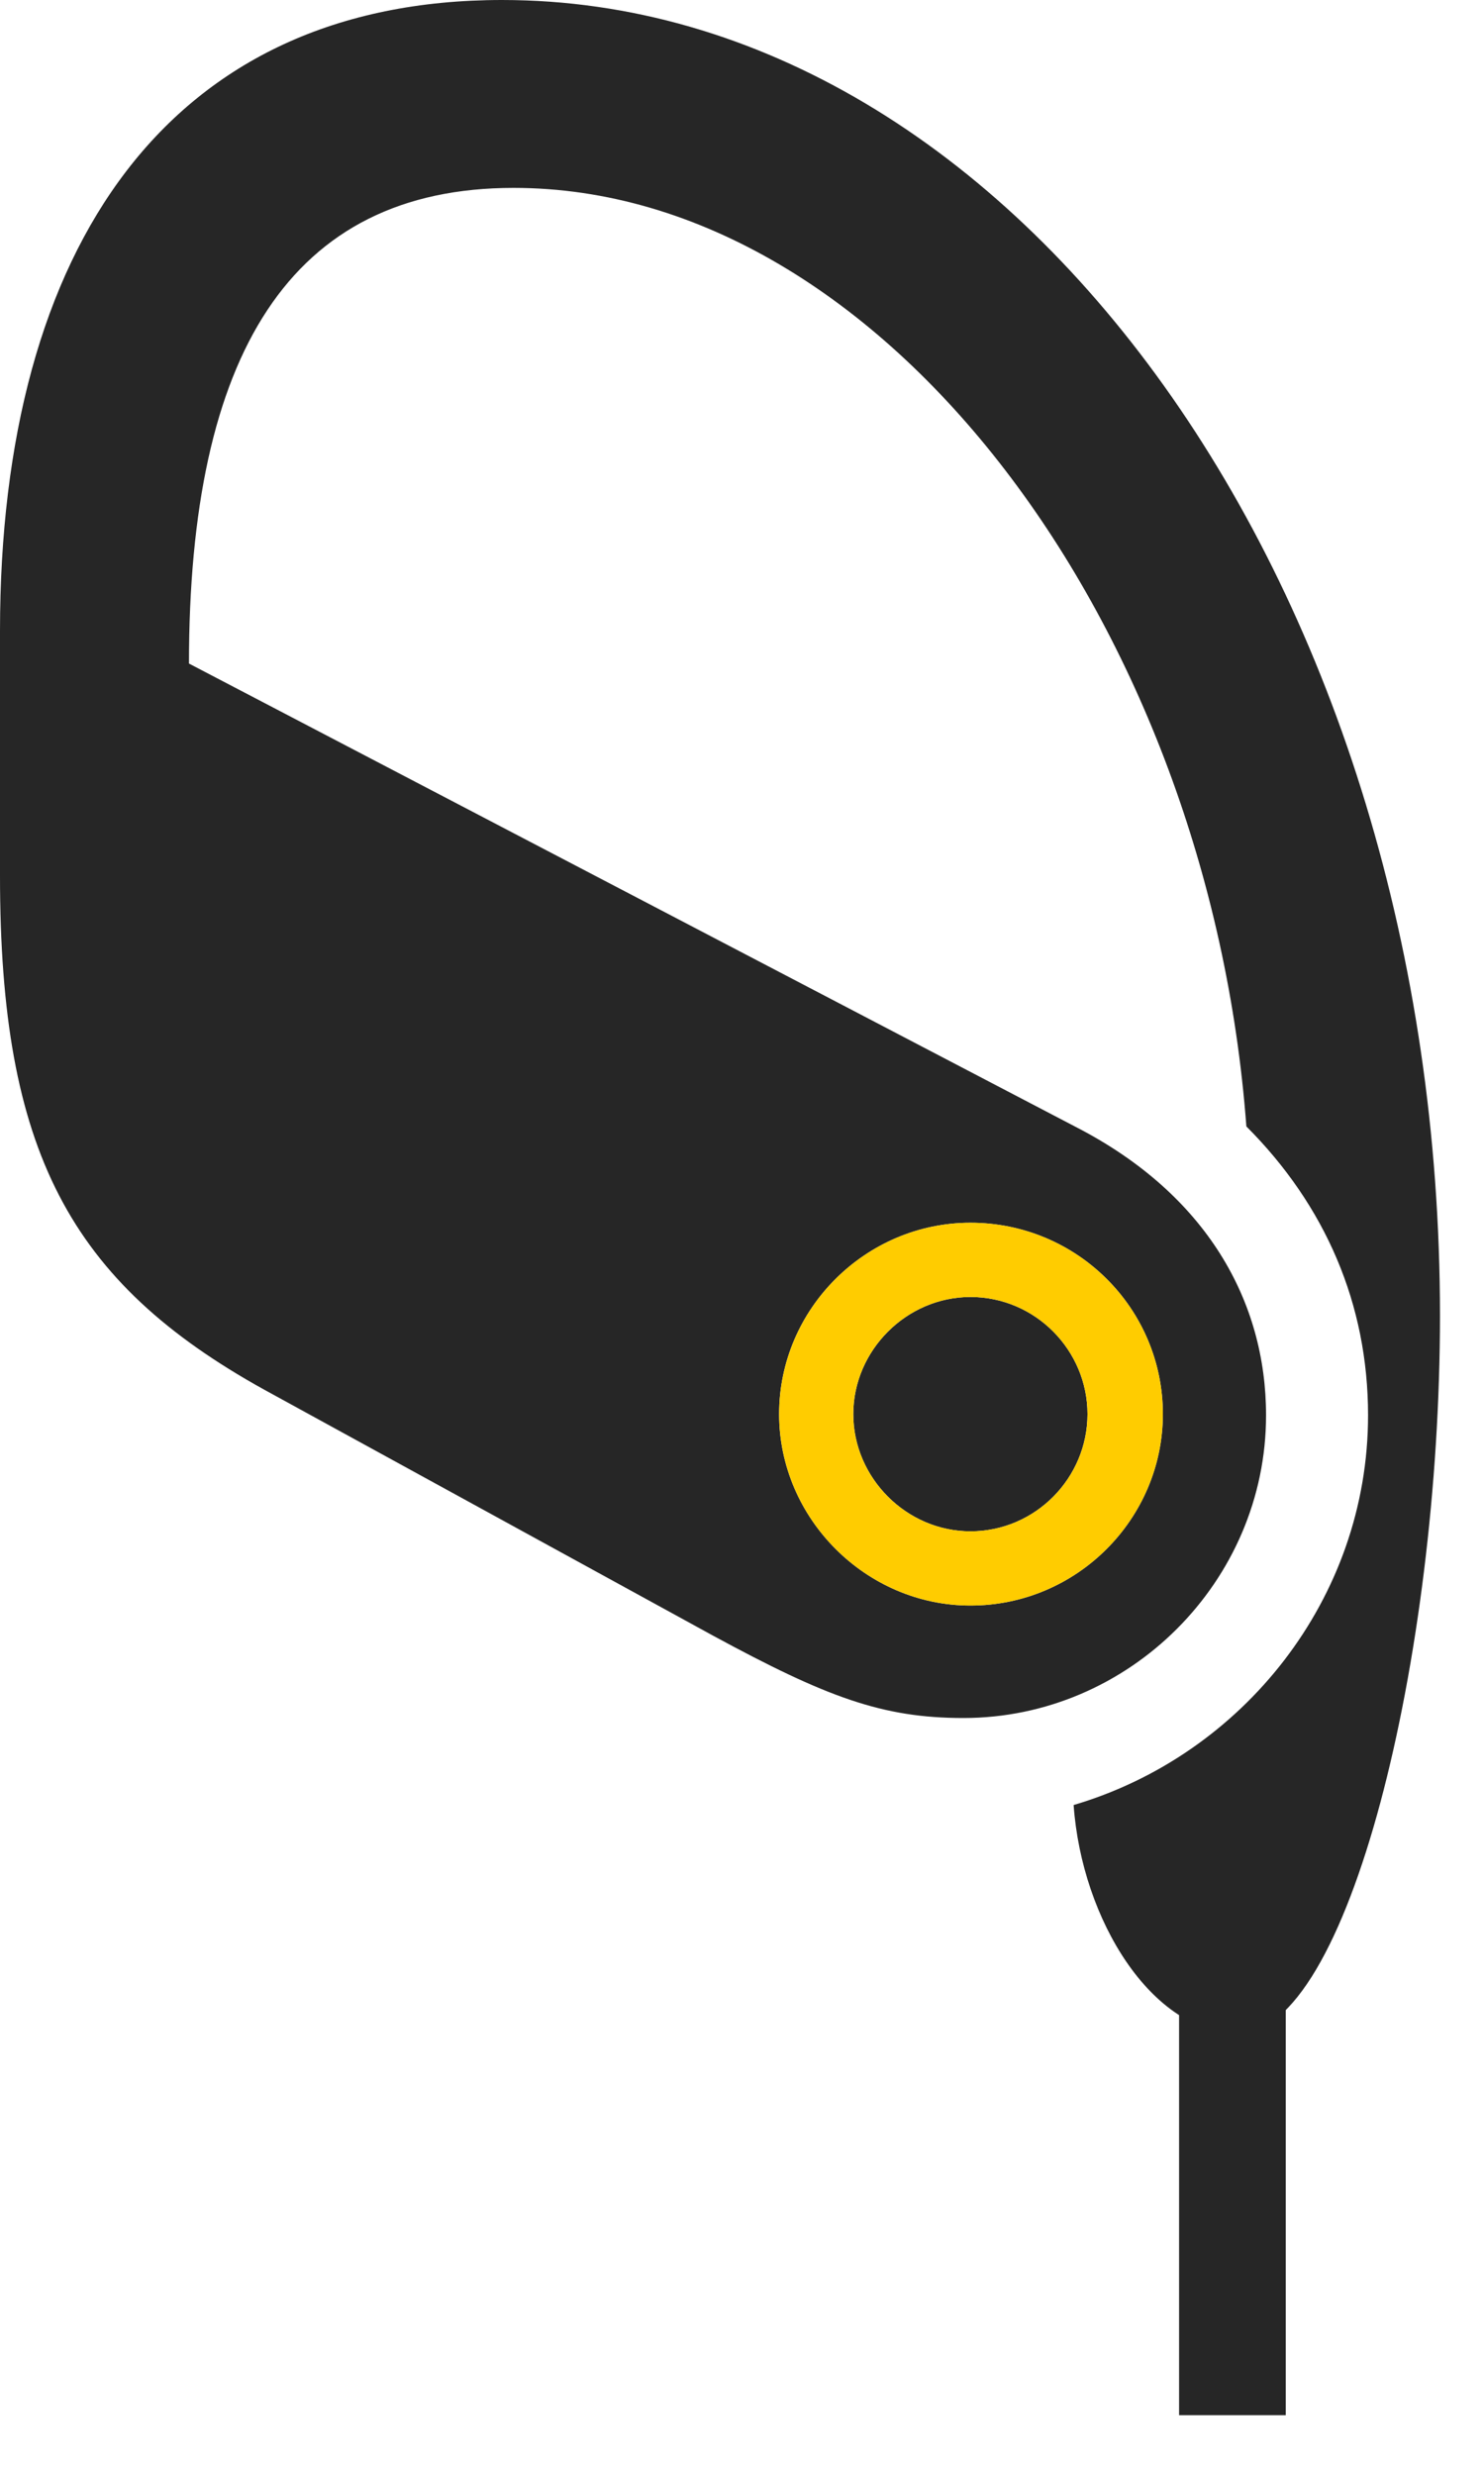 <svg width="15" height="25" viewBox="0 0 15 25" fill="none" xmlns="http://www.w3.org/2000/svg">
<path d="M5.074 0C1.723 0 0 2.473 0 6.375V8.848C0 11.625 0.703 12.949 2.672 14.039L7.207 16.523C8.355 17.145 8.918 17.355 9.738 17.355C11.414 17.355 12.797 15.973 12.797 14.297C12.797 13.148 12.199 12.07 10.887 11.391L1.91 6.703C1.91 3.586 2.93 1.898 5.191 1.898C8.941 1.898 12.223 6.34 12.598 11.379C13.395 12.176 13.828 13.172 13.828 14.297C13.828 16.148 12.562 17.73 10.852 18.234C10.934 19.395 11.648 20.543 12.516 20.543C13.629 20.543 14.555 16.734 14.555 13.289C14.555 5.965 10.277 0 5.074 0ZM9.809 16.219C8.754 16.219 7.875 15.34 7.875 14.285C7.875 13.219 8.754 12.352 9.809 12.352C10.887 12.352 11.754 13.219 11.754 14.285C11.754 15.34 10.887 16.219 9.809 16.219ZM9.809 15.469C10.465 15.469 10.992 14.93 10.992 14.285C10.992 13.641 10.465 13.102 9.809 13.102C9.164 13.102 8.625 13.641 8.625 14.285C8.625 14.93 9.164 15.469 9.809 15.469ZM12.996 24.398V20.098H11.918V24.398H12.996Z" fill="black" fill-opacity="0.85"/>
<path d="M9.809 16.219C8.754 16.219 7.875 15.34 7.875 14.285C7.875 13.219 8.754 12.352 9.809 12.352C10.887 12.352 11.754 13.219 11.754 14.285C11.754 15.34 10.887 16.219 9.809 16.219ZM9.809 15.469C10.465 15.469 10.992 14.93 10.992 14.285C10.992 13.641 10.465 13.102 9.809 13.102C9.164 13.102 8.625 13.641 8.625 14.285C8.625 14.93 9.164 15.469 9.809 15.469Z" fill="#FFCC00"/>
</svg>
